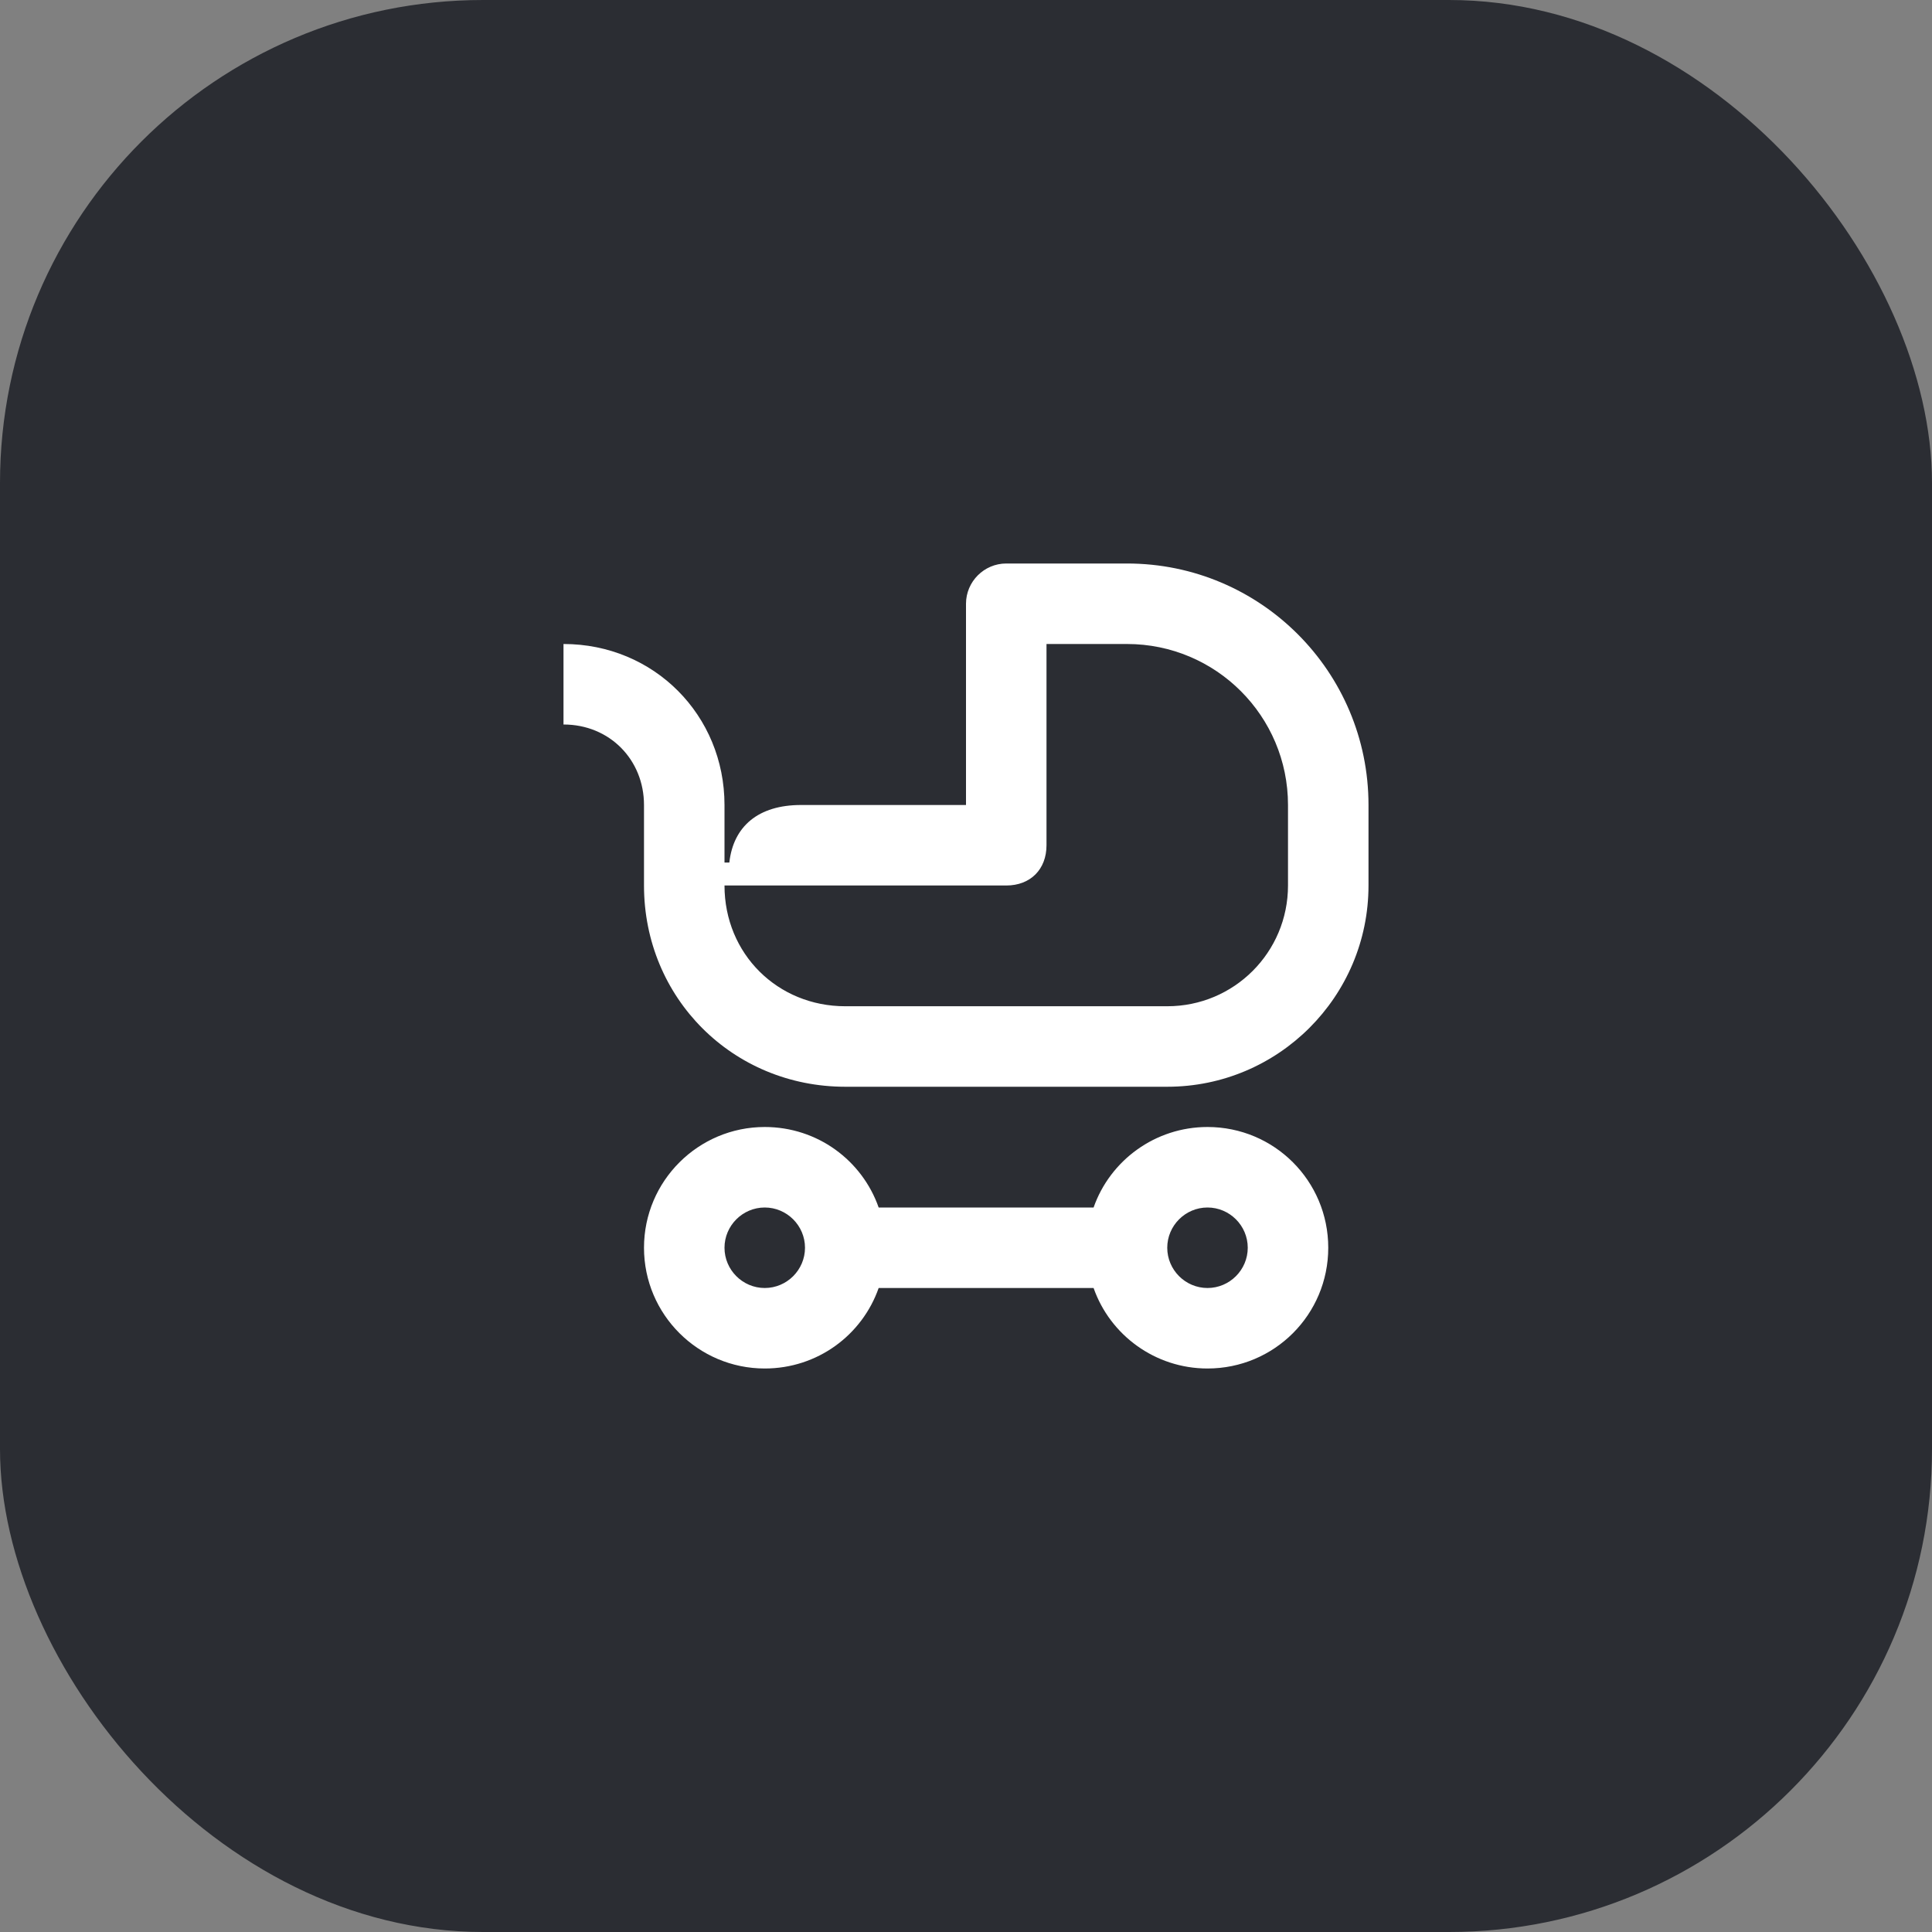 <svg width="48" height="48" viewBox="0 0 48 48" fill="none" xmlns="http://www.w3.org/2000/svg">
<rect x="0" y="0" width="48" height="48" fill="#808080" stroke="none"/>
<rect width="48" height="48" rx="12" fill="#2B2D33"/>
<path d="M21 25C19.32 25 18 23.7 18 22H25C25.6 22 26 21.6 26 21V16H28C30.21 16 32 17.79 32 20V22C32 23.66 30.66 25 29 25H21ZM30 32C29.45 32 29 31.55 29 31C29 30.45 29.45 30 30 30C30.55 30 31 30.45 31 31C31 31.55 30.55 32 30 32ZM19 34C20.31 34 21.42 33.17 21.83 32H27.17C27.58 33.17 28.7 34 30 34C31.66 34 33 32.66 33 31C33 29.34 31.66 28 30 28C28.7 28 27.58 28.83 27.17 30H21.83C21.42 28.83 20.31 28 19 28C17.35 28 16 29.34 16 31C16 32.66 17.35 34 19 34ZM19 32C18.45 32 18 31.55 18 31C18 30.45 18.45 30 19 30C19.55 30 20 30.45 20 31C20 31.55 19.55 32 19 32ZM21 27H29C31.76 27 34 24.76 34 22V20C34 16.69 31.32 14 28 14H25C24.45 14 24 14.45 24 15V21.33L24.67 20H19.9C18.84 20 18.22 20.53 18.12 21.43H18V20C18 17.77 16.25 16 14 16V18C15.15 18 16 18.88 16 20V22C16 24.8 18.21 27 21 27Z" fill="white"/>
</svg>
